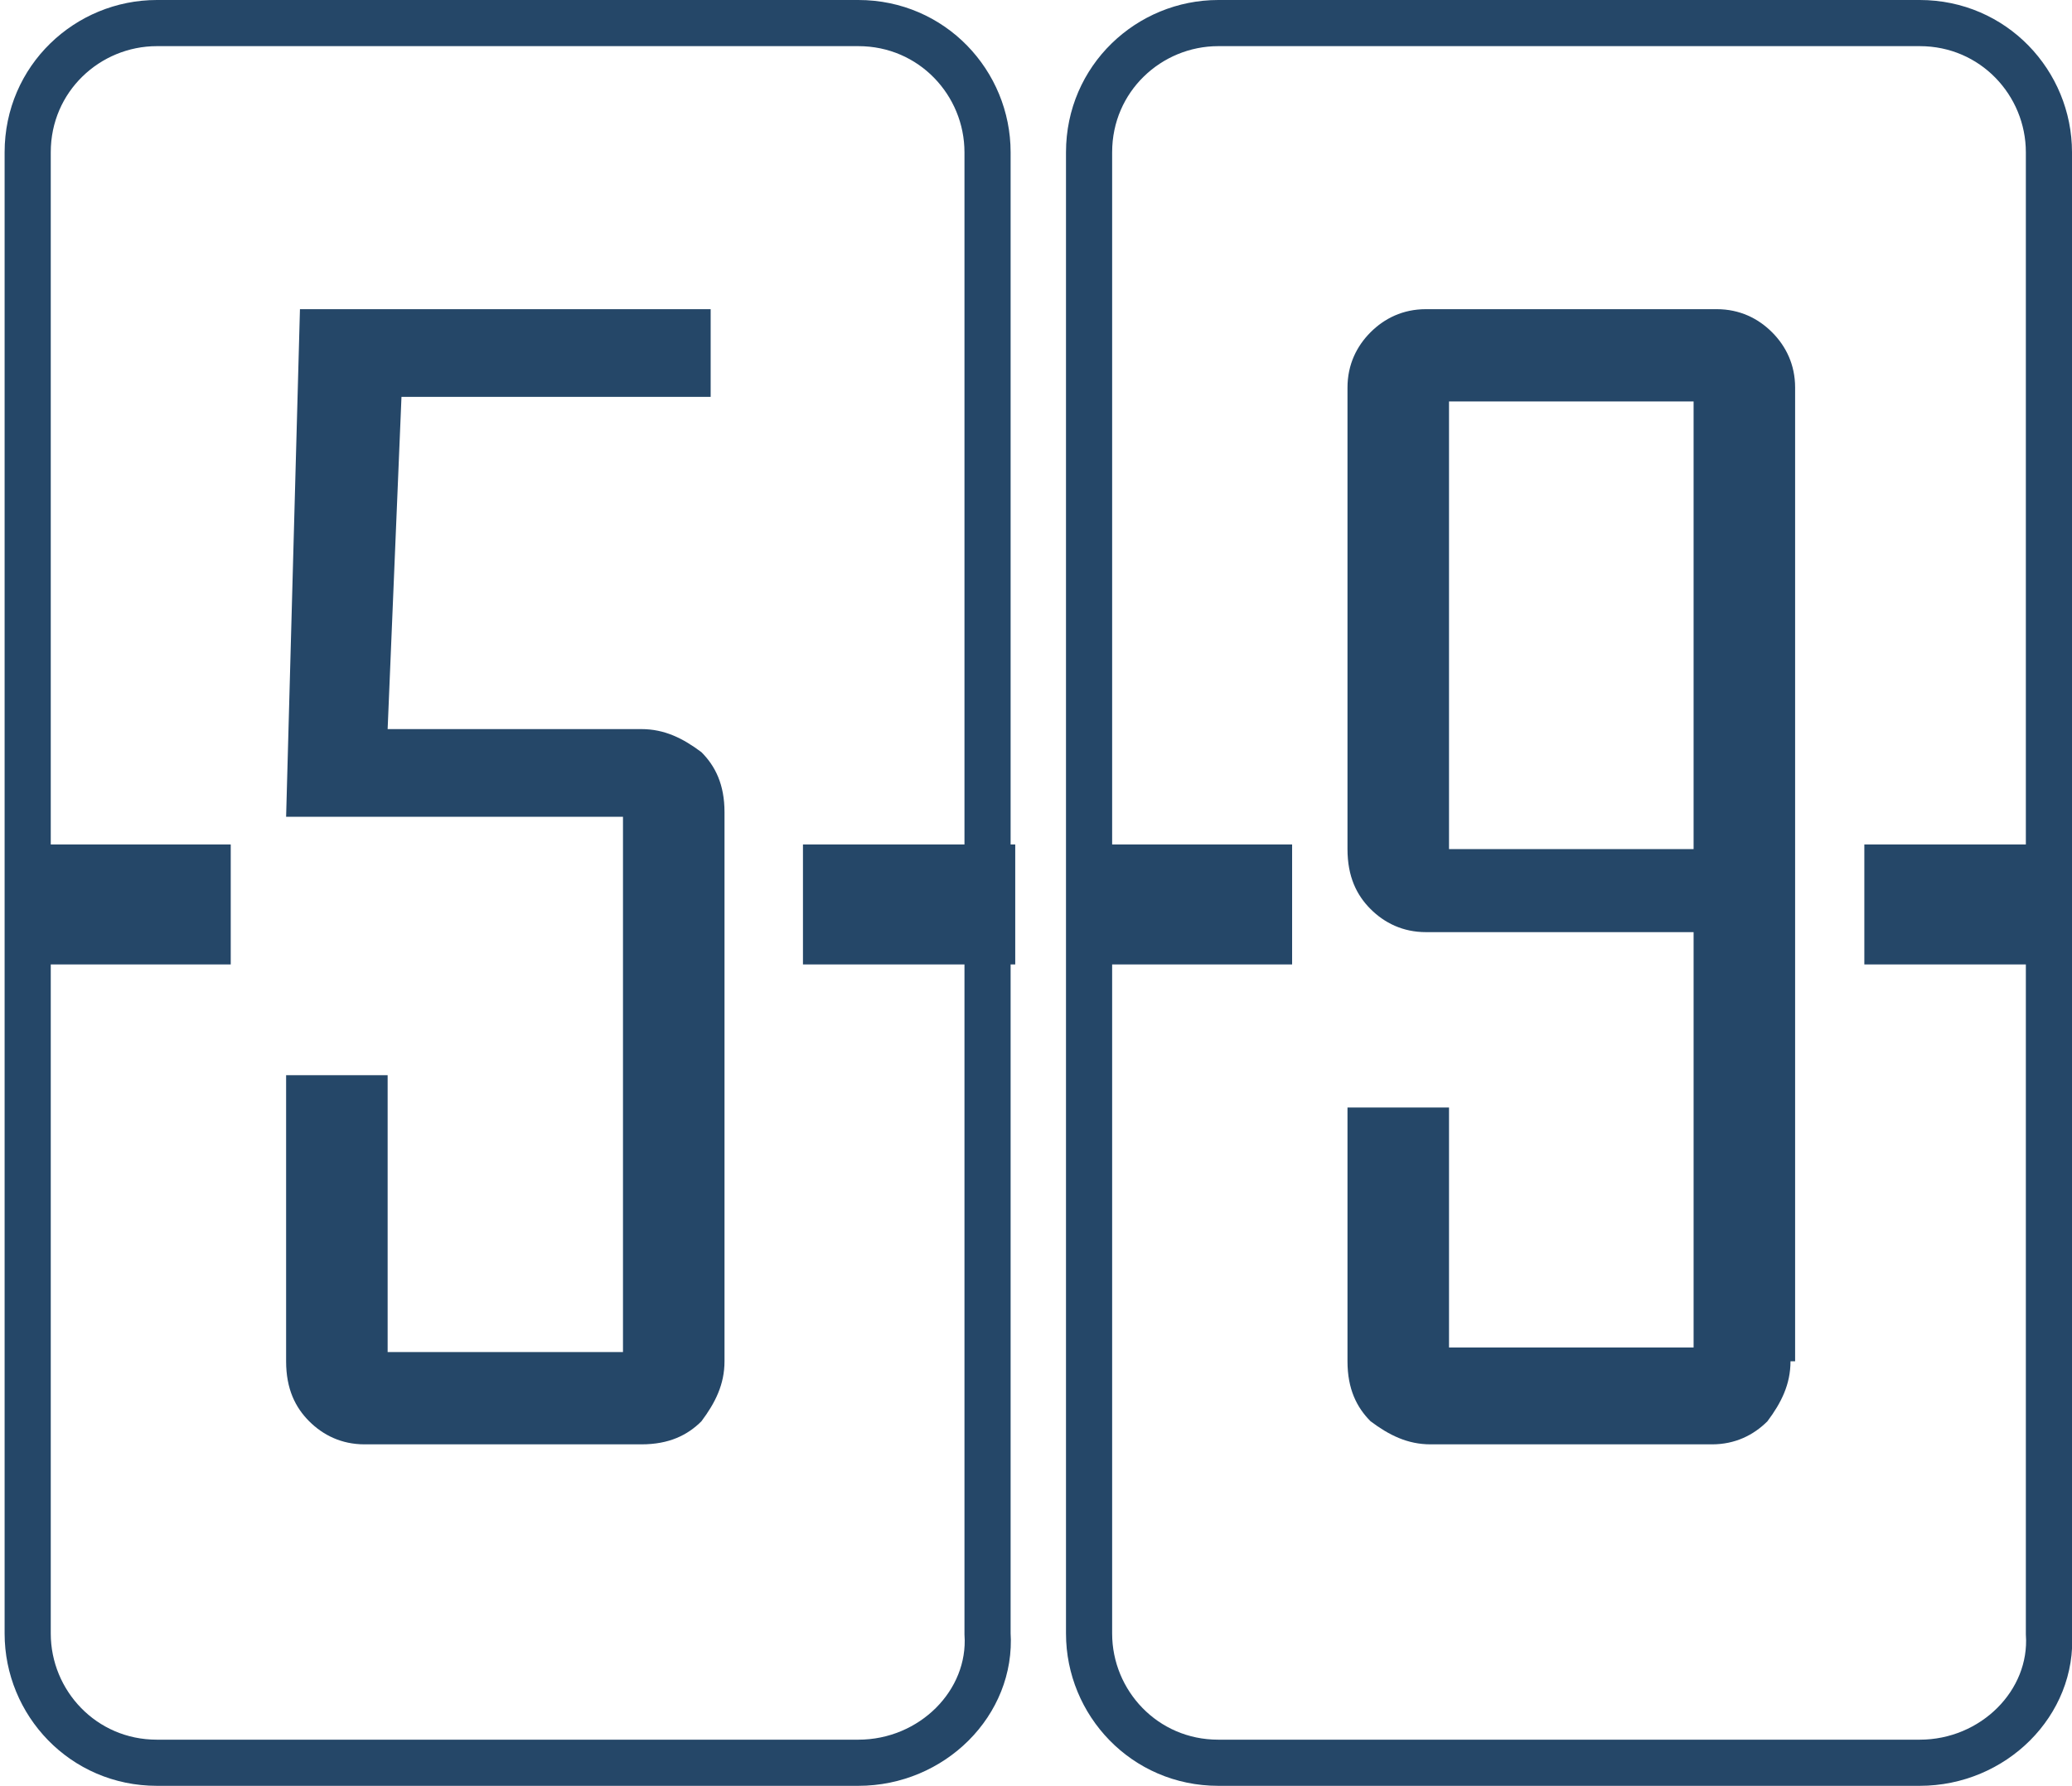 <?xml version="1.0" encoding="utf-8"?>
<!-- Generator: Adobe Illustrator 24.0.0, SVG Export Plug-In . SVG Version: 6.00 Build 0)  -->
<svg version="1.1" xmlns="http://www.w3.org/2000/svg" xmlns:xlink="http://www.w3.org/1999/xlink" x="0px" y="0px"
	 viewBox="0 0 44.9 38.7" enable-background="new 0 0 44.9 38.7" xml:space="preserve">
<g id="Слой_1">
</g>
<g id="Слой_2">
	<path fill="none" stroke="#254768" stroke-miterlimit="10" d="M18.6,38.2H3.4c-1.6,0-2.8-1.3-2.8-2.8V3.3c0-1.6,1.3-2.8,2.8-2.8
		h15.2c1.6,0,2.8,1.3,2.8,2.8v32.1C21.5,36.9,20.2,38.2,18.6,38.2z"/>
	<path fill="none" stroke="#254768" stroke-miterlimit="10" d="M41.6,38.2H26.4c-1.6,0-2.8-1.3-2.8-2.8V3.3c0-1.6,1.3-2.8,2.8-2.8
		h15.2c1.6,0,2.8,1.3,2.8,2.8v32.1C44.5,36.9,43.2,38.2,41.6,38.2z"/>
	<rect x="0.4" y="18.3" fill="#254768" width="4.6" height="2.6"/>
	<rect x="17.4" y="18.3" fill="#254768" width="4.6" height="2.6"/>
	<rect x="23.4" y="18.3" fill="#254768" width="4.6" height="2.6"/>
	<rect x="40.4" y="18.3" fill="#254768" width="4.6" height="2.6"/>
	<g>
		<path fill="#254768" d="M15.7,29.5c0,0.5-0.2,0.9-0.5,1.3c-0.3,0.3-0.7,0.5-1.3,0.5h-6c-0.5,0-0.9-0.2-1.2-0.5
			c-0.3-0.3-0.5-0.7-0.5-1.3v-6.2h2.2v6h5.1V17.7H6.2l0.3-11h8.9v1.9H8.7l-0.3,7.2h5.5c0.5,0,0.9,0.2,1.3,0.5
			c0.3,0.3,0.5,0.7,0.5,1.3V29.5z"/>
	</g>
	<g>
		<path fill="#254768" d="M38.8,29.5c0,0.5-0.2,0.9-0.5,1.3c-0.3,0.3-0.7,0.5-1.2,0.5H31c-0.5,0-0.9-0.2-1.3-0.5
			c-0.3-0.3-0.5-0.7-0.5-1.3V24h2.2v5.2h5.3v-9h-5.8c-0.5,0-0.9-0.2-1.2-0.5c-0.3-0.3-0.5-0.7-0.5-1.3v-10c0-0.5,0.2-0.9,0.5-1.2
			c0.3-0.3,0.7-0.5,1.2-0.5h6.3c0.5,0,0.9,0.2,1.2,0.5c0.3,0.3,0.5,0.7,0.5,1.2V29.5z M36.7,18.3V8.7h-5.3v9.7H36.7z"/>
	</g>
</g>
</svg>

